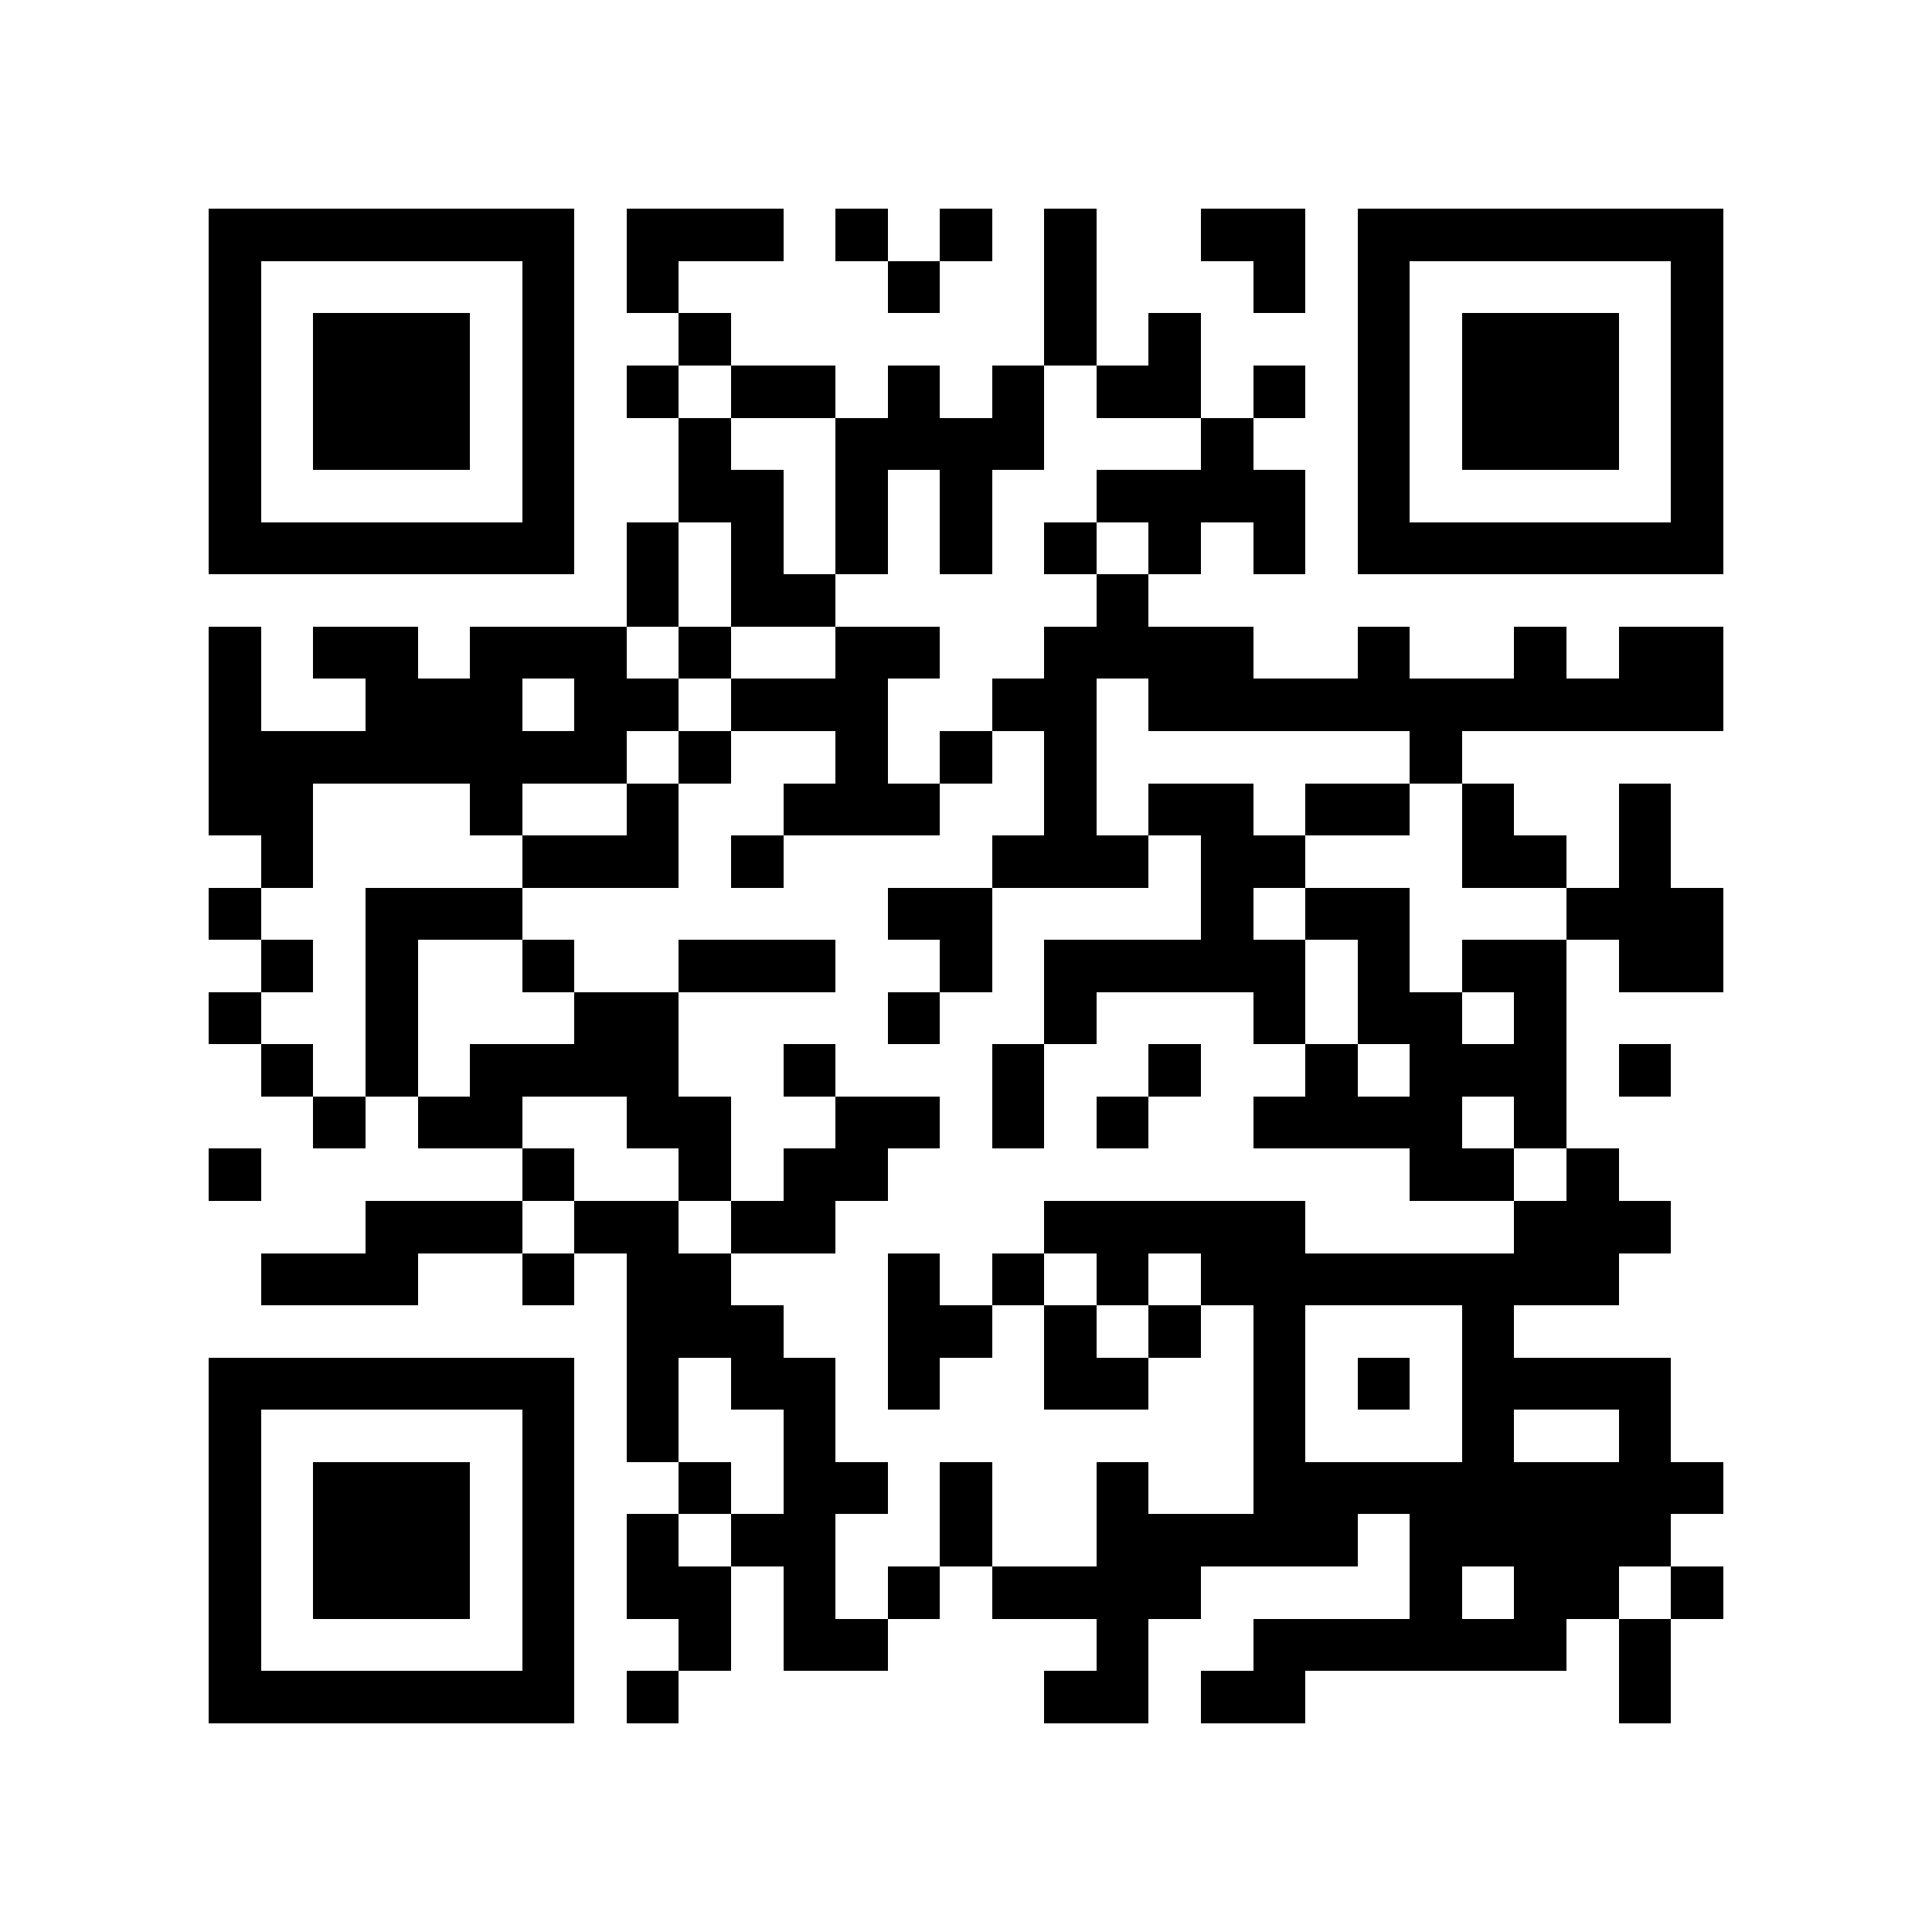 <?xml version="1.0" encoding="utf-8"?><!DOCTYPE svg PUBLIC "-//W3C//DTD SVG 1.1//EN" "http://www.w3.org/Graphics/SVG/1.1/DTD/svg11.dtd"><svg xmlns="http://www.w3.org/2000/svg" viewBox="0 0 37 37" shape-rendering="crispEdges"><path fill="#ffffff" d="M0 0h37v37H0z"/><path stroke="#000000" d="M4 4.5h7m1 0h3m1 0h1m1 0h1m1 0h1m2 0h2m1 0h7M4 5.5h1m5 0h1m1 0h1m4 0h1m2 0h1m3 0h1m1 0h1m5 0h1M4 6.5h1m1 0h3m1 0h1m2 0h1m6 0h1m1 0h1m3 0h1m1 0h3m1 0h1M4 7.5h1m1 0h3m1 0h1m1 0h1m1 0h2m1 0h1m1 0h1m1 0h2m1 0h1m1 0h1m1 0h3m1 0h1M4 8.5h1m1 0h3m1 0h1m2 0h1m2 0h4m3 0h1m2 0h1m1 0h3m1 0h1M4 9.5h1m5 0h1m2 0h2m1 0h1m1 0h1m2 0h4m1 0h1m5 0h1M4 10.5h7m1 0h1m1 0h1m1 0h1m1 0h1m1 0h1m1 0h1m1 0h1m1 0h7M12 11.5h1m1 0h2m5 0h1M4 12.5h1m1 0h2m1 0h3m1 0h1m2 0h2m2 0h4m2 0h1m2 0h1m1 0h2M4 13.5h1m2 0h3m1 0h2m1 0h3m2 0h2m1 0h11M4 14.5h8m1 0h1m2 0h1m1 0h1m1 0h1m6 0h1M4 15.5h2m3 0h1m2 0h1m2 0h3m2 0h1m1 0h2m1 0h2m1 0h1m2 0h1M5 16.5h1m4 0h3m1 0h1m4 0h3m1 0h2m3 0h2m1 0h1M4 17.5h1m2 0h3m7 0h2m4 0h1m1 0h2m3 0h3M5 18.5h1m1 0h1m2 0h1m2 0h3m2 0h1m1 0h5m1 0h1m1 0h2m1 0h2M4 19.5h1m2 0h1m3 0h2m4 0h1m2 0h1m3 0h1m1 0h2m1 0h1M5 20.5h1m1 0h1m1 0h4m2 0h1m3 0h1m2 0h1m2 0h1m1 0h3m1 0h1M6 21.5h1m1 0h2m2 0h2m2 0h2m1 0h1m1 0h1m2 0h4m1 0h1M4 22.5h1m5 0h1m2 0h1m1 0h2m10 0h2m1 0h1M7 23.5h3m1 0h2m1 0h2m4 0h5m4 0h3M5 24.5h3m2 0h1m1 0h2m3 0h1m1 0h1m1 0h1m1 0h8M12 25.5h3m2 0h2m1 0h1m1 0h1m1 0h1m3 0h1M4 26.5h7m1 0h1m1 0h2m1 0h1m2 0h2m2 0h1m1 0h1m1 0h4M4 27.5h1m5 0h1m1 0h1m2 0h1m8 0h1m3 0h1m2 0h1M4 28.5h1m1 0h3m1 0h1m2 0h1m1 0h2m1 0h1m2 0h1m2 0h9M4 29.5h1m1 0h3m1 0h1m1 0h1m1 0h2m2 0h1m2 0h5m1 0h5M4 30.5h1m1 0h3m1 0h1m1 0h2m1 0h1m1 0h1m1 0h4m4 0h1m1 0h2m1 0h1M4 31.5h1m5 0h1m2 0h1m1 0h2m4 0h1m2 0h6m1 0h1M4 32.5h7m1 0h1m7 0h2m1 0h2m6 0h1"/></svg>
